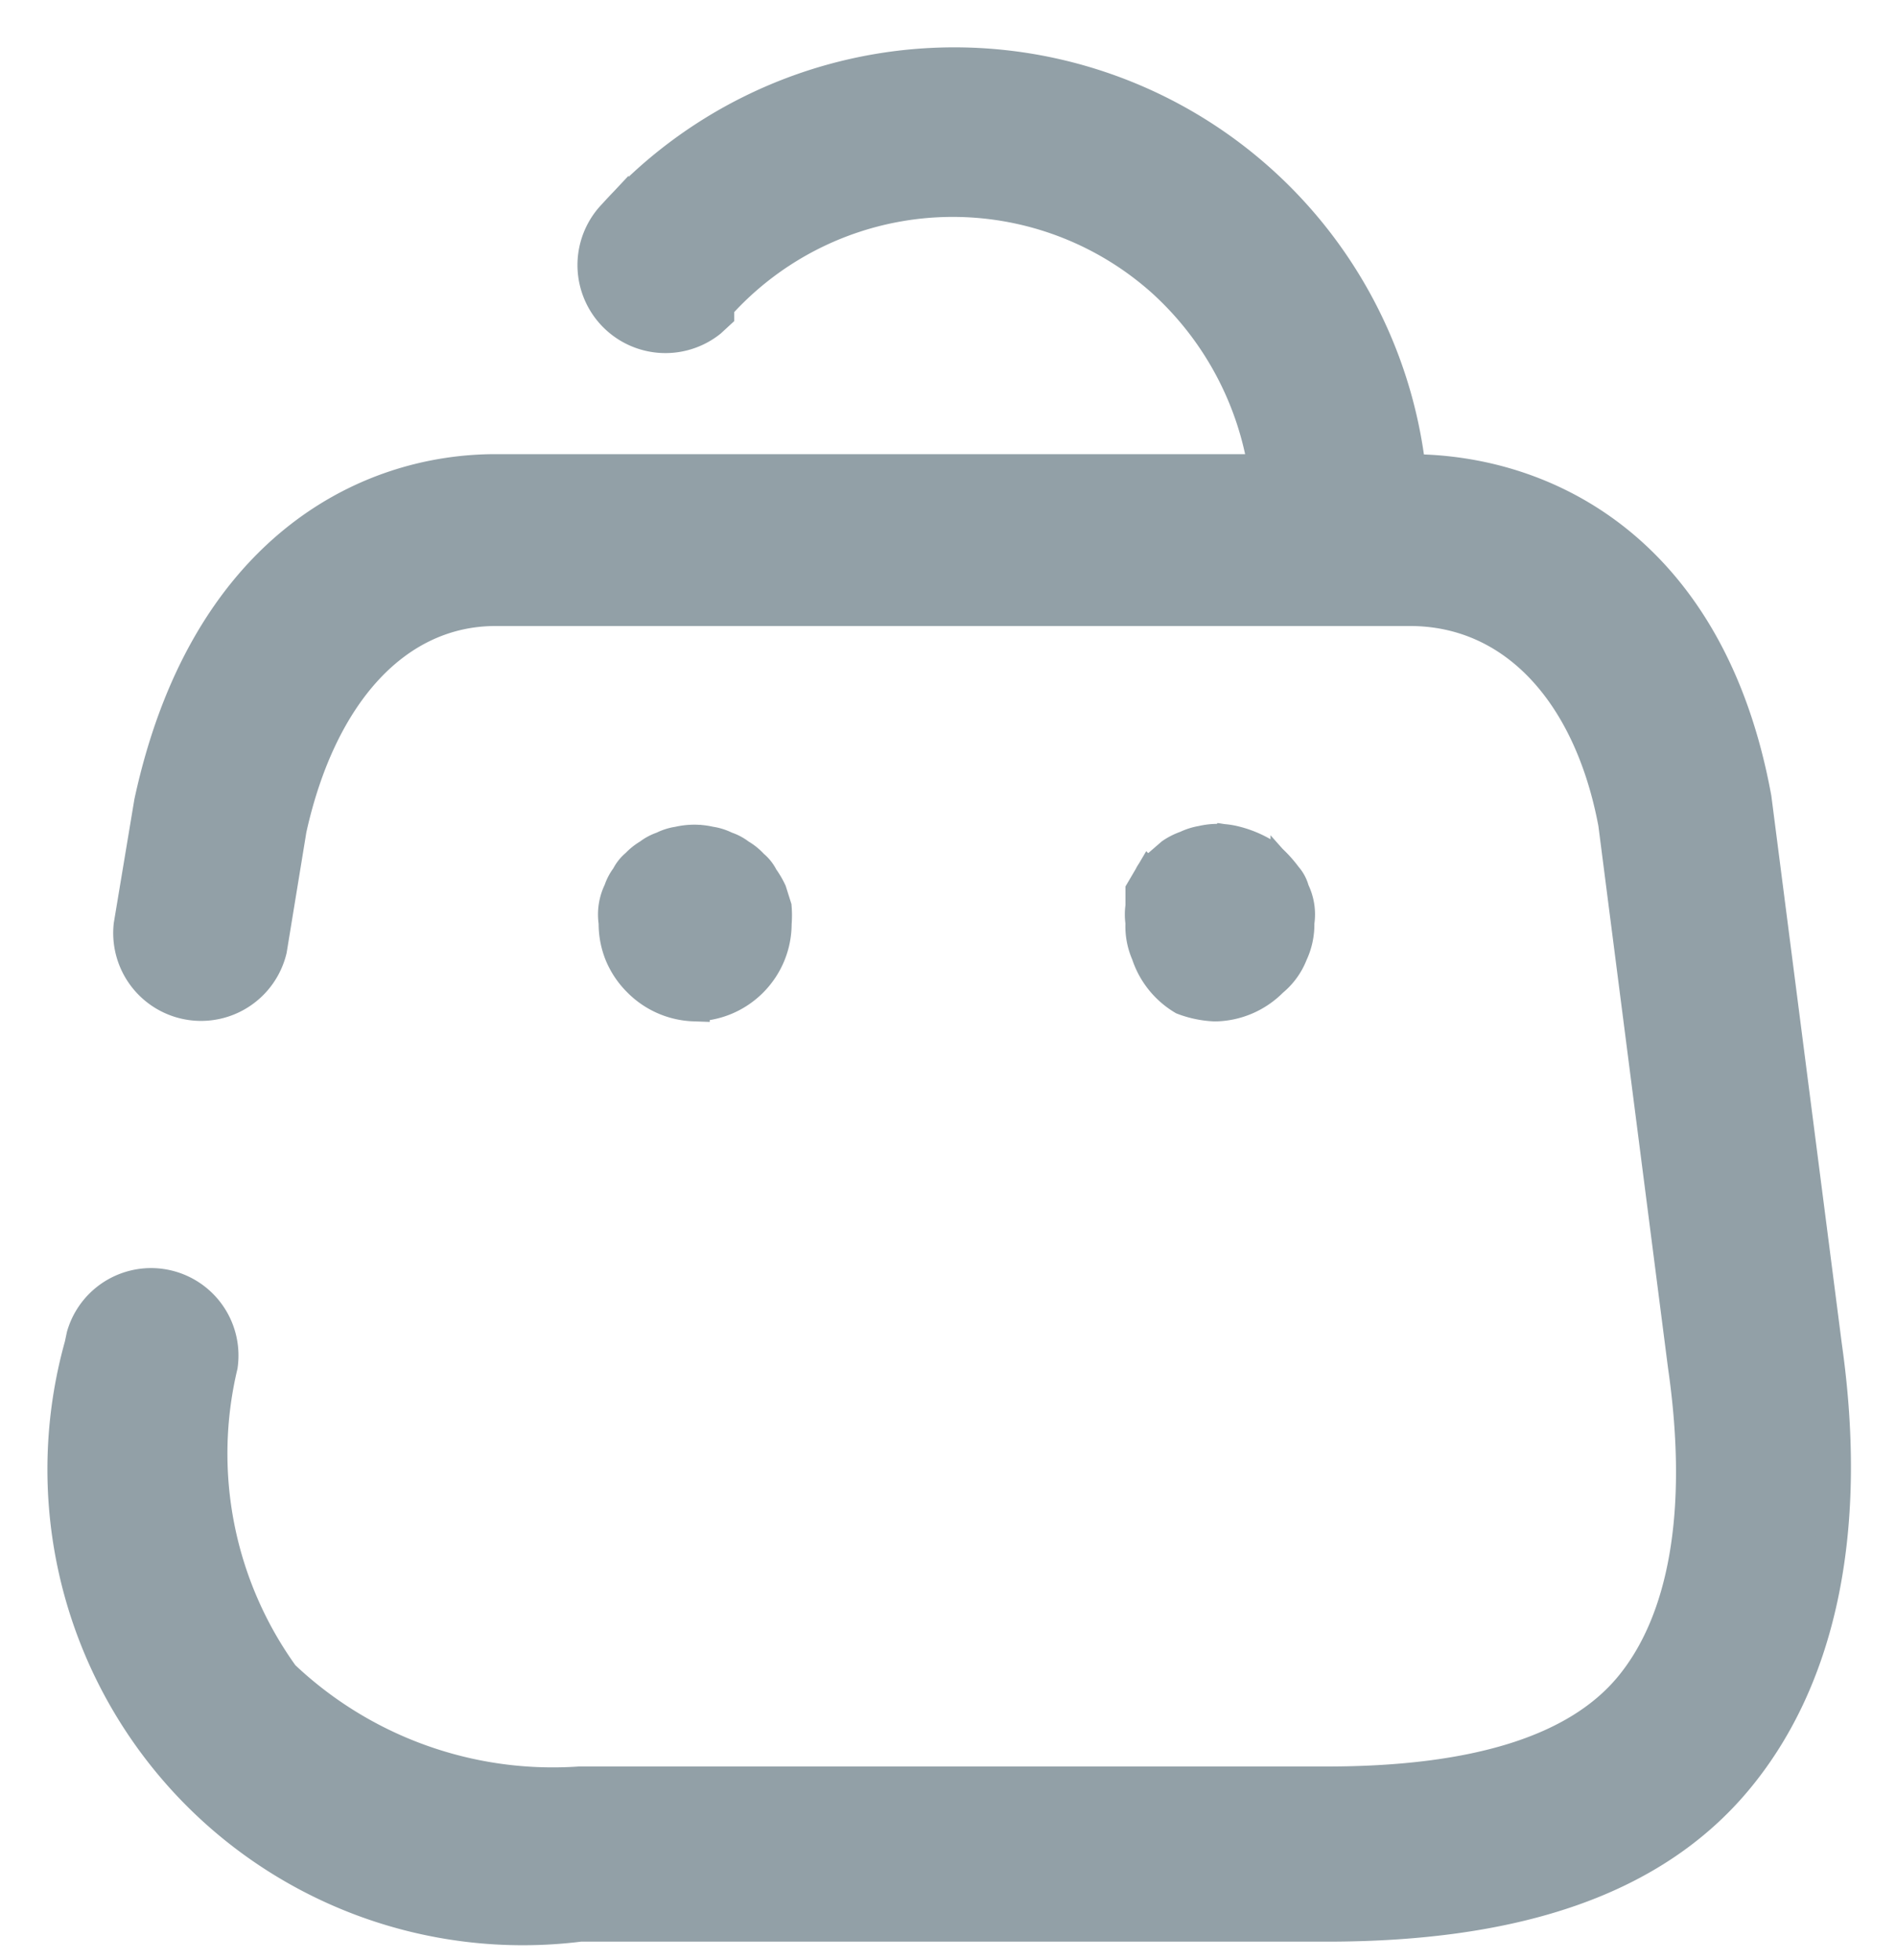 <svg width="30" height="31" viewBox="0 0 30 31" xmlns="http://www.w3.org/2000/svg">
    <path d="m11.07 13.295.169.026c.086.012.169.039.246.078.08.026.154.065.22.117a.843.843 0 0 1 .208.168.57.57 0 0 1 .155.195c.05.069.094.143.13.22l.078.247c.007.086.007.173 0 .26 0 .716-.58 1.296-1.296 1.296a1.296 1.296 0 0 1-.882-.389 1.297 1.297 0 0 1-.285-.428 1.298 1.298 0 0 1-.091-.493.844.844 0 0 1 .078-.505.726.726 0 0 1 .117-.221.57.57 0 0 1 .155-.195.843.843 0 0 1 .195-.155.726.726 0 0 1 .22-.117.778.778 0 0 1 .246-.078c.166-.039.34-.039.506 0l-.168-.026zm8.284-.013.169.026c.169.04.33.105.48.195.132.104.25.227.35.363a.519.519 0 0 1 .116.22.84.84 0 0 1 .078.506 1.09 1.09 0 0 1-.104.493 1.036 1.036 0 0 1-.311.428c-.24.245-.566.385-.908.39a1.596 1.596 0 0 1-.505-.104 1.298 1.298 0 0 1-.57-.714 1.076 1.076 0 0 1-.091-.493.86.86 0 0 1 0-.26v-.245l.13-.221a.573.573 0 0 1 .155-.195l.194-.168a.986.986 0 0 1 .234-.117.905.905 0 0 1 .246-.078c.166-.039.34-.039.506 0l-.169-.026zm-9.658-9.87a7.257 7.257 0 0 1 12.614 4.02l.219.005c2.128.085 4.562 1.422 5.251 5.184l1.115 8.664c.428 3.01-.13 5.332-1.426 6.875-1.296 1.544-3.422 2.296-6.482 2.296H9.177a7.27 7.27 0 0 1-6.414-2.47 7.28 7.28 0 0 1-1.493-6.713l.032-.151a1.133 1.133 0 0 1 2.21.475 5.996 5.996 0 0 0 .973 4.903 6.194 6.194 0 0 0 4.68 1.686h11.822c2.347 0 3.967-.493 4.81-1.517.843-1.025 1.18-2.737.843-5.072l-1.102-8.574c-.39-2.076-1.595-3.373-3.228-3.373H7.842c-1.555 0-2.76 1.297-3.24 3.464L4.29 15.02a1.14 1.14 0 0 1-2.242-.389l.324-1.945c.855-3.957 3.383-5.254 5.47-5.254h12.16a5.073 5.073 0 0 0-1.607-2.983 4.976 4.976 0 0 0-7.027.389v.13l-.127.117a1.142 1.142 0 0 1-1.545-1.674z" fill="#92A0A7" stroke="#92A0A7" stroke-width=".5" fill-rule="evenodd"/>
</svg>
